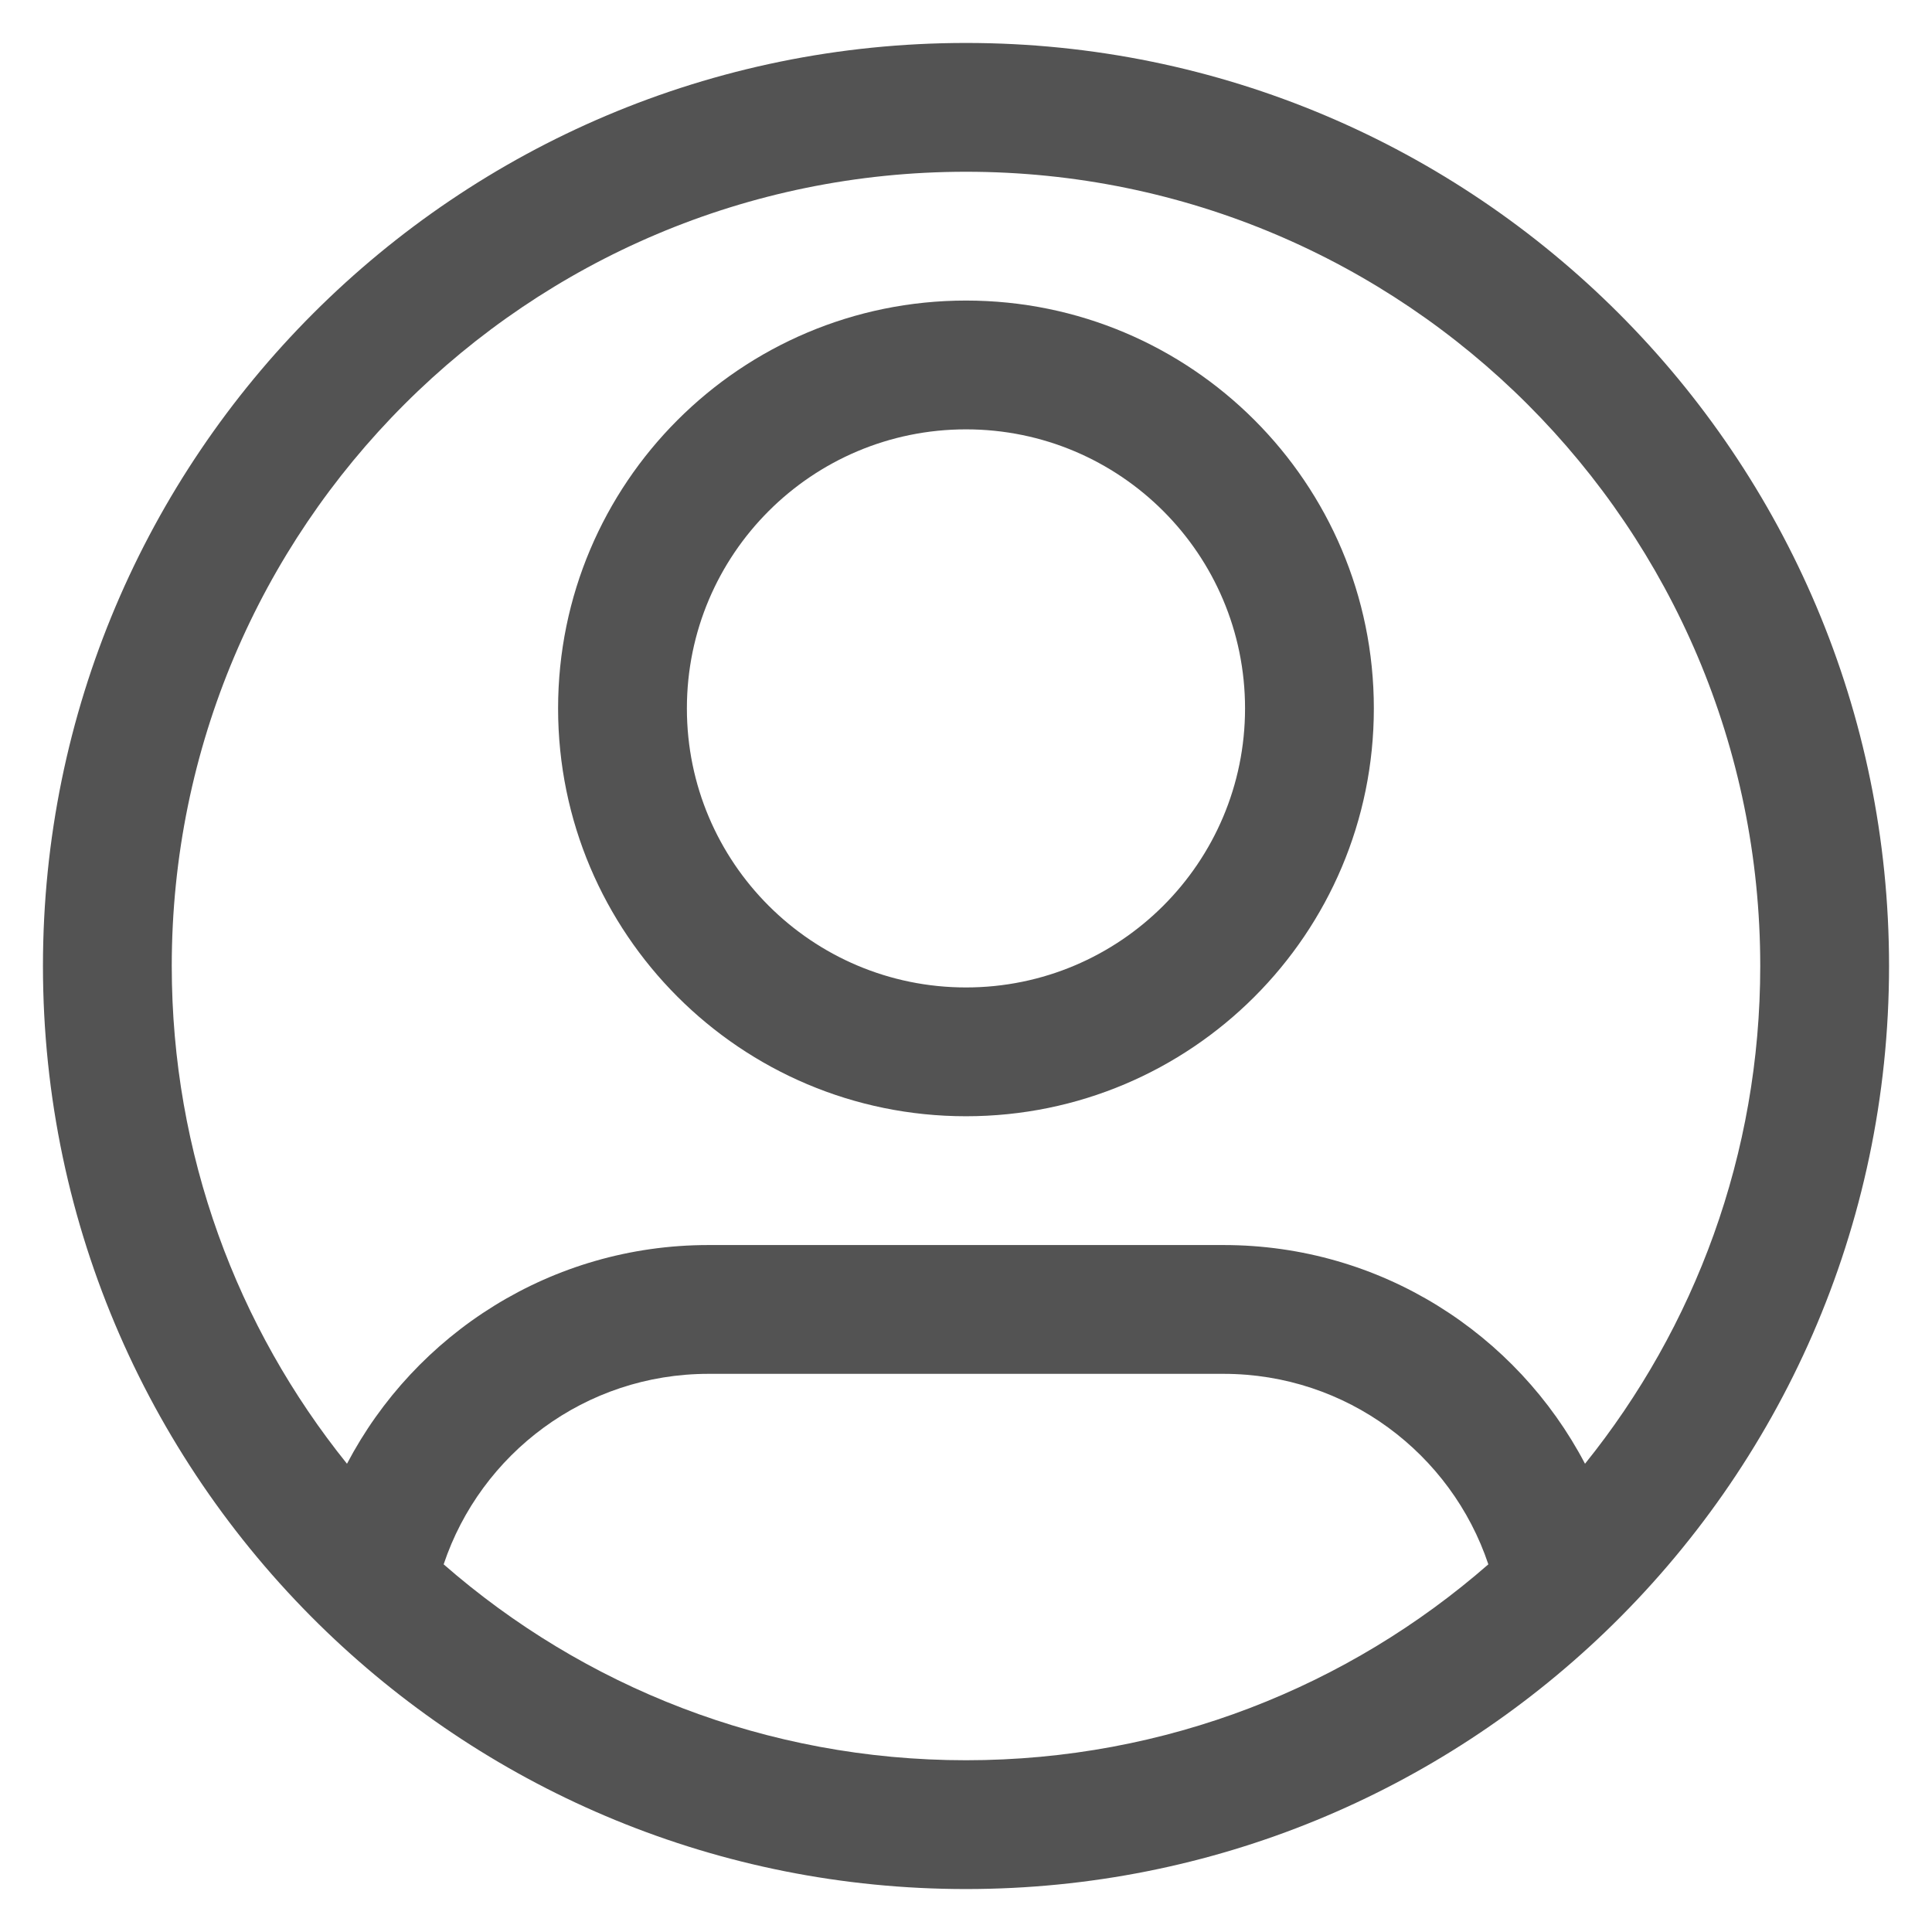 <svg width="30" height="30" viewBox="0 0 30 30" fill="none" xmlns="http://www.w3.org/2000/svg">
<path fill-rule="evenodd" clip-rule="evenodd" d="M15 4.667C11.502 4.667 8.666 7.502 8.666 11C8.666 14.498 11.502 17.333 15 17.333C18.498 17.333 21.333 14.498 21.333 11C21.333 7.502 18.498 4.667 15 4.667ZM10.666 11C10.666 8.607 12.607 6.667 15 6.667C17.393 6.667 19.333 8.607 19.333 11C19.333 13.393 17.393 15.333 15 15.333C12.607 15.333 10.666 13.393 10.666 11Z" fill="#111111" fill-opacity="0.72"/>
<path fill-rule="evenodd" clip-rule="evenodd" d="M15 0.667C7.084 0.667 0.667 7.084 0.667 15C0.667 19.065 2.36 22.735 5.077 25.343C7.651 27.813 11.149 29.333 15 29.333C18.851 29.333 22.349 27.813 24.923 25.343C27.64 22.735 29.333 19.065 29.333 15C29.333 7.084 22.916 0.667 15 0.667ZM2.667 15C2.667 8.188 8.188 2.667 15 2.667C21.811 2.667 27.333 8.188 27.333 15C27.333 17.926 26.315 20.614 24.612 22.729C23.553 20.71 21.438 19.333 19 19.333H11C8.562 19.333 6.447 20.71 5.388 22.729C3.685 20.614 2.667 17.926 2.667 15ZM19 21.333C20.912 21.333 22.536 22.572 23.111 24.291C20.942 26.186 18.106 27.333 15 27.333C11.894 27.333 9.058 26.186 6.889 24.291C7.464 22.572 9.088 21.333 11 21.333H19Z" fill="#111111" fill-opacity="0.72"/>
</svg>
